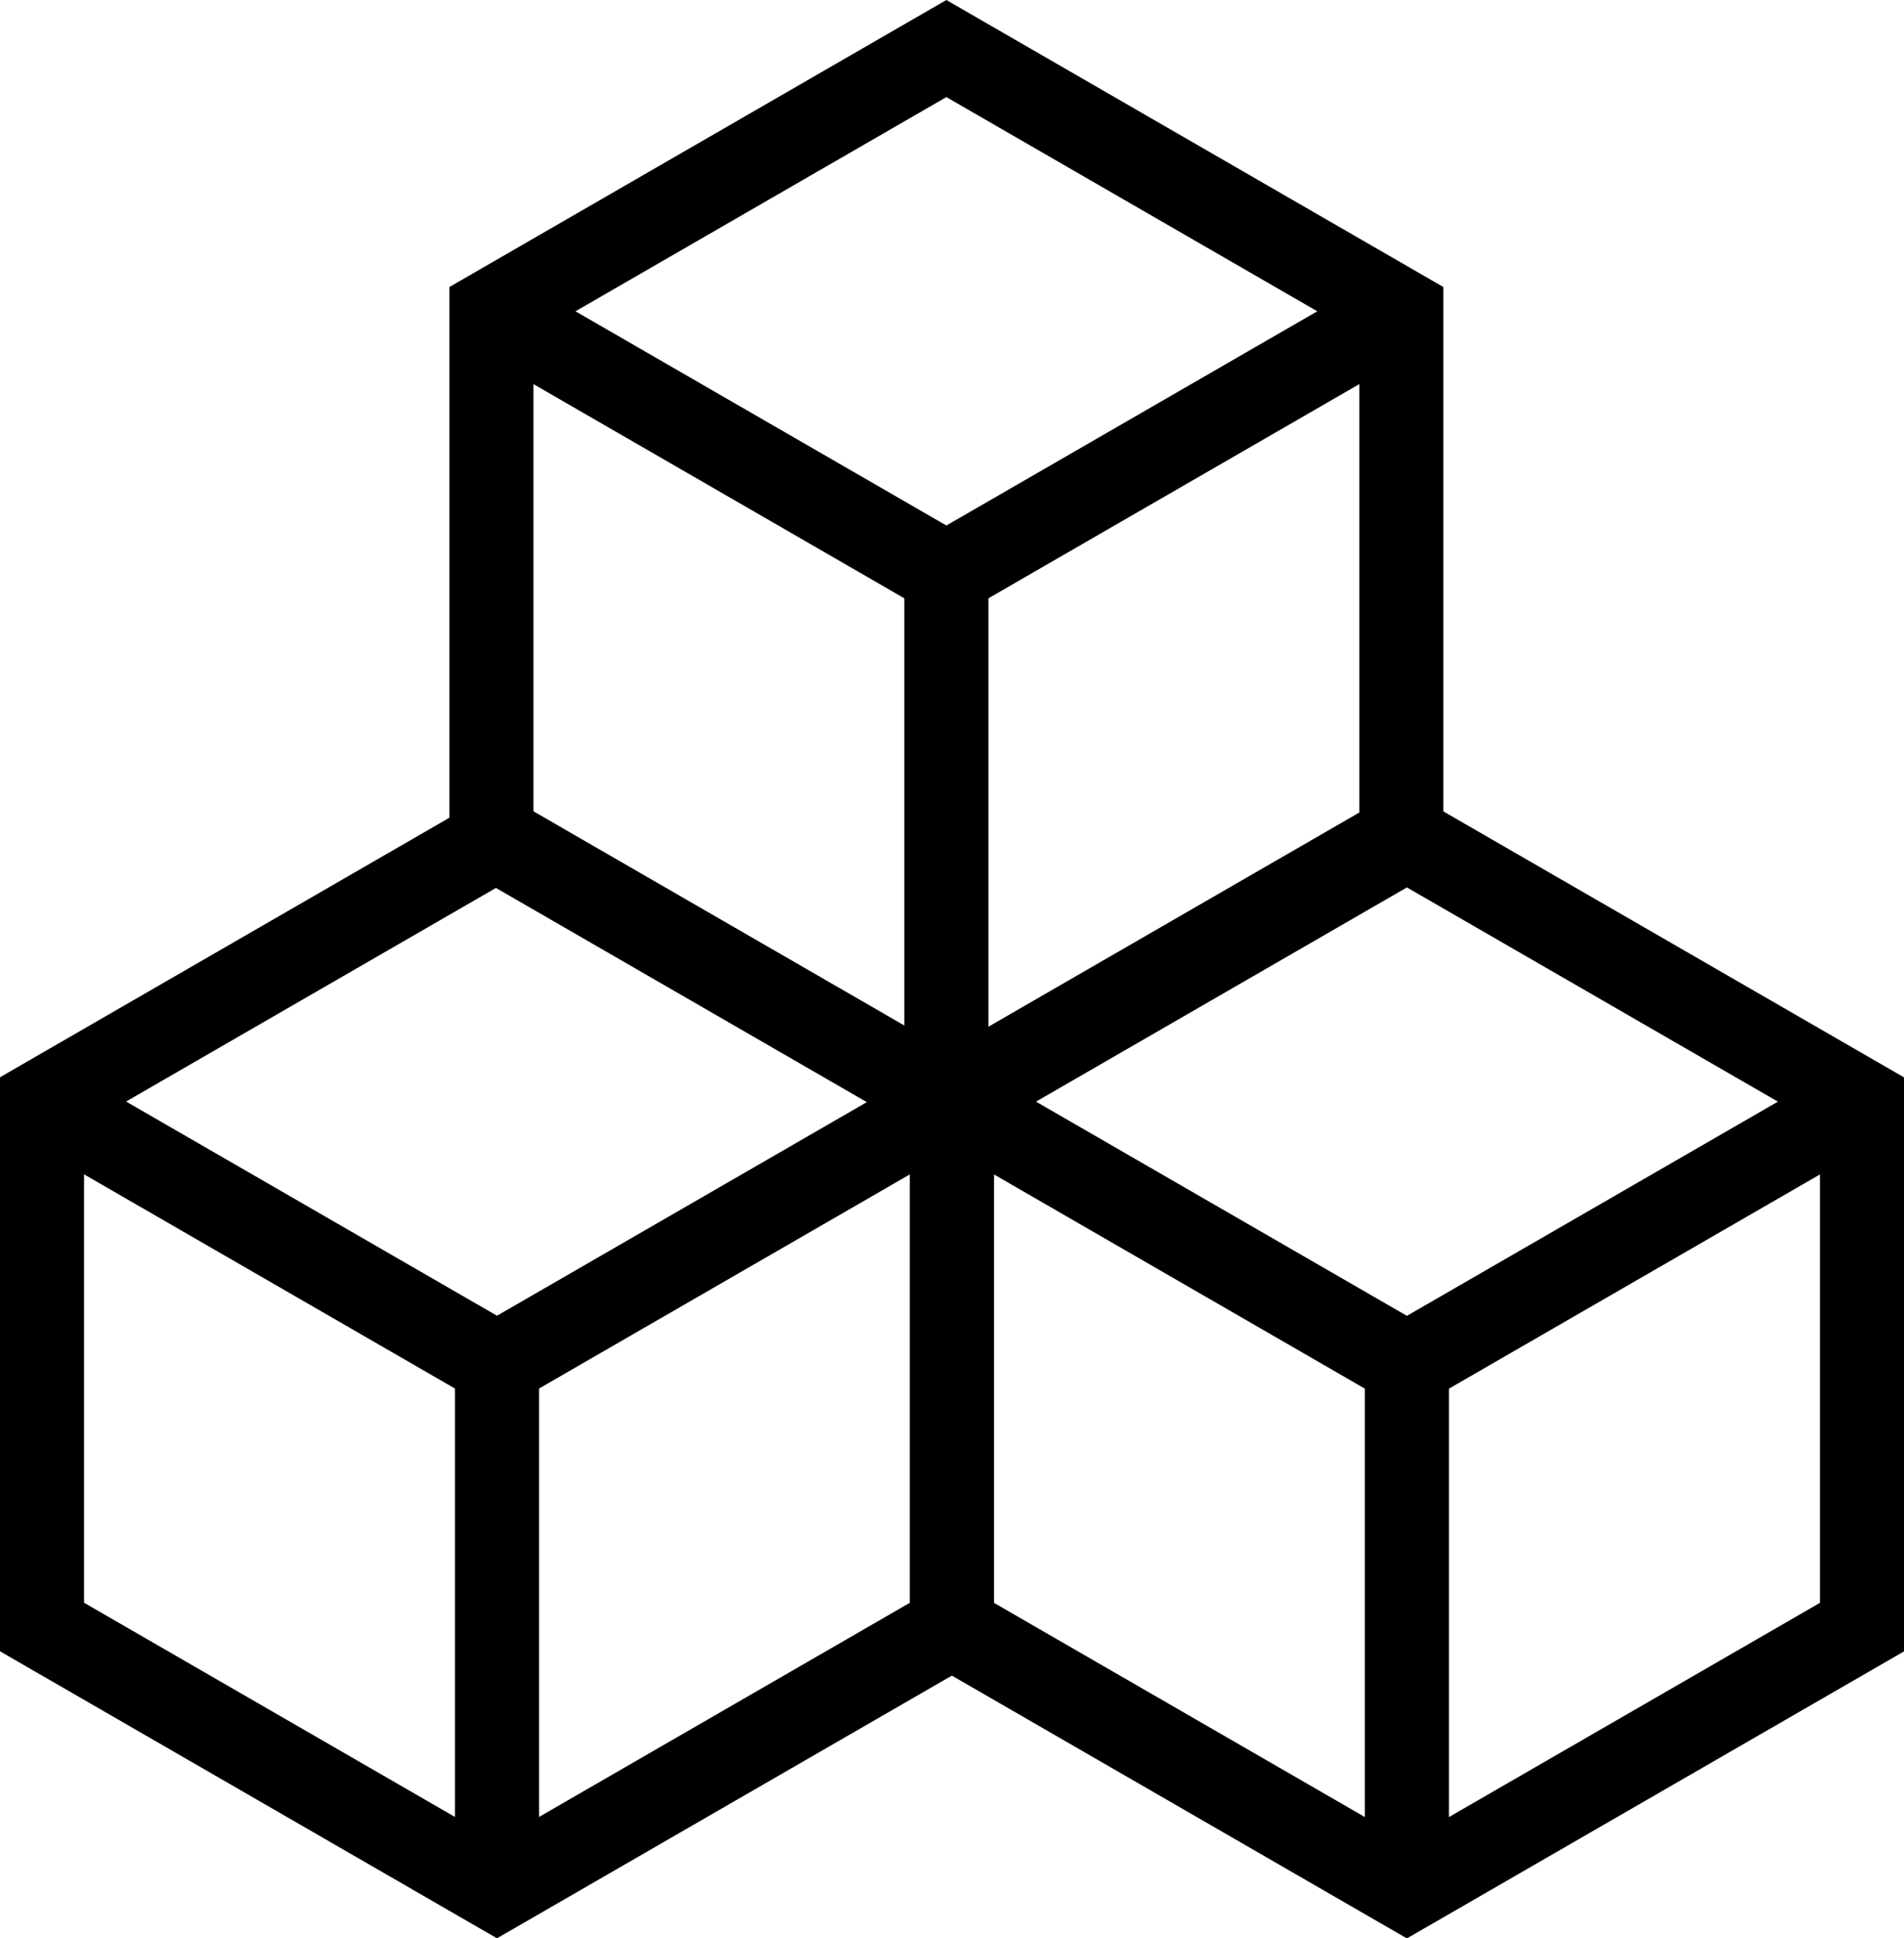 <?xml version="1.0" encoding="UTF-8"?><svg id="Layer_2" xmlns="http://www.w3.org/2000/svg" viewBox="0 0 181.21 184.43"><defs><style>.cls-1{fill:none;stroke:#000;stroke-miterlimit:10;stroke-width:8px;}</style></defs><g id="Layer_3"><g><g><polygon class="cls-1" points="4 104.81 4 154.81 47.3 179.81 90.6 154.81 90.6 104.81 47.3 79.81 4 104.81"/><polyline class="cls-1" points="4 104.81 47.3 129.81 90.6 104.81"/><line class="cls-1" x1="47.3" y1="129.81" x2="47.3" y2="179.81"/></g><g><polygon class="cls-1" points="46.77 29.62 46.77 79.62 90.07 104.62 133.37 79.62 133.37 29.62 90.07 4.62 46.77 29.62"/><polyline class="cls-1" points="46.77 29.62 90.07 54.62 133.37 29.62"/><line class="cls-1" x1="90.07" y1="54.62" x2="90.07" y2="104.62"/></g><g><polygon class="cls-1" points="90.6 104.82 90.6 154.82 133.9 179.82 177.21 154.82 177.21 104.82 133.9 79.82 90.6 104.82"/><polyline class="cls-1" points="90.6 104.82 133.9 129.82 177.21 104.82"/><line class="cls-1" x1="133.9" y1="129.82" x2="133.9" y2="179.82"/></g></g></g></svg>